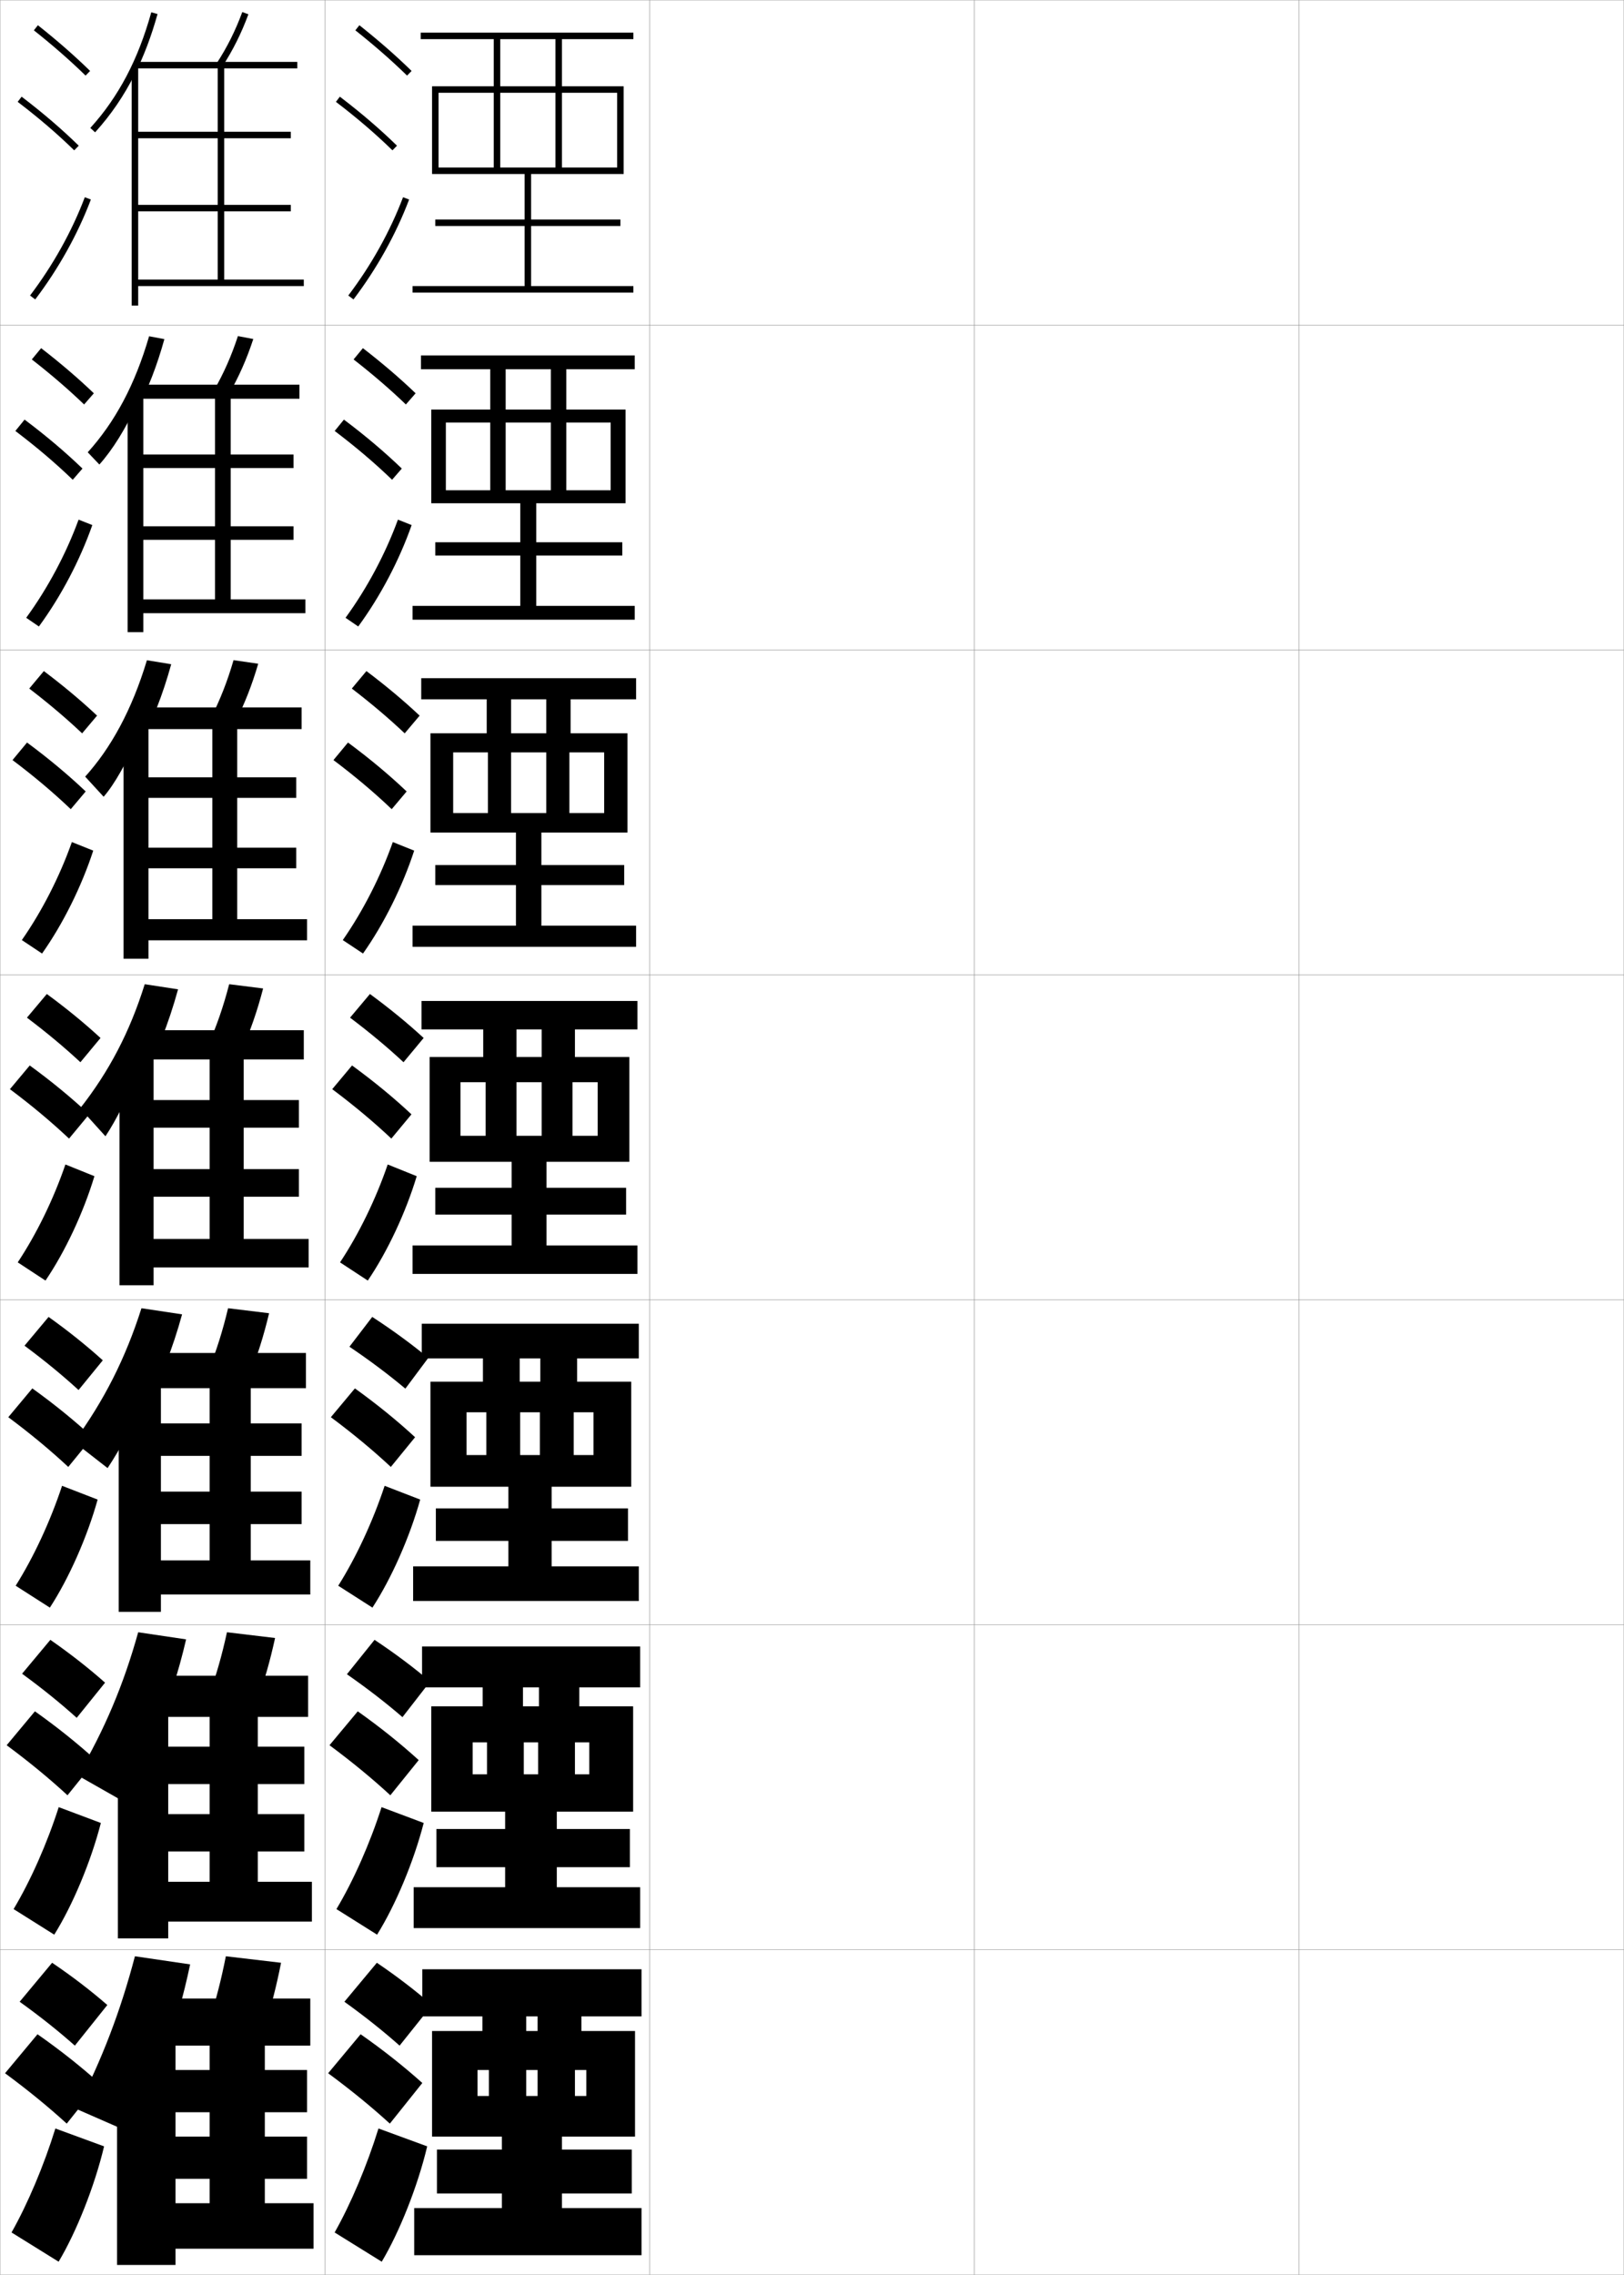 <?xml version="1.0" encoding="utf-8"?>
<!-- Generator: Adobe Illustrator 11 Build 225, SVG Export Plug-In . SVG Version: 6.0.0 Build 78)  -->
<!DOCTYPE svg PUBLIC "-//W3C//DTD SVG 1.0//EN"    "http://www.w3.org/TR/2001/REC-SVG-20010904/DTD/svg10.dtd">
<svg  xmlns="http://www.w3.org/2000/svg" xmlns:xlink="http://www.w3.org/1999/xlink" xmlns:a="http://ns.adobe.com/AdobeSVGViewerExtensions/3.0/"
	 width="500.1" height="700.1" viewBox="0 0 500.1 700.1"
	 overflow="visible" enable-background="new 0 0 500.1 700.1" xml:space="preserve">
		<g id="glyphs">
			<g>
				<rect x="0.05" y="0.05" fill="none" stroke="#999999" stroke-width="0.1" width="100" height="100"/> 
				<rect x="0.05" y="100.05" fill="none" stroke="#999999" stroke-width="0.1" width="100" height="100"/> 
				<rect x="0.05" y="200.05" fill="none" stroke="#999999" stroke-width="0.1" width="100" height="100"/> 
				<rect x="0.05" y="300.05" fill="none" stroke="#999999" stroke-width="0.1" width="100" height="100"/> 
				<rect x="0.05" y="400.05" fill="none" stroke="#999999" stroke-width="0.1" width="100" height="100"/> 
				<rect x="0.05" y="500.05" fill="none" stroke="#999999" stroke-width="0.1" width="100" height="100"/> 
				<rect x="0.05" y="600.05" fill="none" stroke="#999999" stroke-width="0.1" width="100" height="100"/> 
				<rect x="100.05" y="0.05" fill="none" stroke="#999999" stroke-width="0.1" width="100" height="100"/> 
				<rect x="100.05" y="100.05" fill="none" stroke="#999999" stroke-width="0.1" width="100" height="100"/> 
				<rect x="100.05" y="200.05" fill="none" stroke="#999999" stroke-width="0.1" width="100" height="100"/> 
				<rect x="100.05" y="300.05" fill="none" stroke="#999999" stroke-width="0.1" width="100" height="100"/> 
				<rect x="100.05" y="400.05" fill="none" stroke="#999999" stroke-width="0.1" width="100" height="100"/> 
				<rect x="100.05" y="500.05" fill="none" stroke="#999999" stroke-width="0.1" width="100" height="100"/> 
				<rect x="100.05" y="600.05" fill="none" stroke="#999999" stroke-width="0.1" width="100" height="100"/> 
				<rect x="200.05" y="0.05" fill="none" stroke="#999999" stroke-width="0.1" width="100" height="100"/> 
				<rect x="200.05" y="100.05" fill="none" stroke="#999999" stroke-width="0.1" width="100" height="100"/> 
				<rect x="200.05" y="200.05" fill="none" stroke="#999999" stroke-width="0.1" width="100" height="100"/> 
				<rect x="200.05" y="300.05" fill="none" stroke="#999999" stroke-width="0.1" width="100" height="100"/> 
				<rect x="200.05" y="400.05" fill="none" stroke="#999999" stroke-width="0.1" width="100" height="100"/> 
				<rect x="200.05" y="500.05" fill="none" stroke="#999999" stroke-width="0.1" width="100" height="100"/> 
				<rect x="200.05" y="600.05" fill="none" stroke="#999999" stroke-width="0.1" width="100" height="100"/> 
				<rect x="300.05" y="0.05" fill="none" stroke="#999999" stroke-width="0.1" width="100" height="100"/> 
				<rect x="300.05" y="100.05" fill="none" stroke="#999999" stroke-width="0.1" width="100" height="100"/> 
				<rect x="300.05" y="200.05" fill="none" stroke="#999999" stroke-width="0.1" width="100" height="100"/> 
				<rect x="300.05" y="300.05" fill="none" stroke="#999999" stroke-width="0.1" width="100" height="100"/> 
				<rect x="300.05" y="400.05" fill="none" stroke="#999999" stroke-width="0.1" width="100" height="100"/> 
				<rect x="300.05" y="500.05" fill="none" stroke="#999999" stroke-width="0.1" width="100" height="100"/> 
				<rect x="300.05" y="600.05" fill="none" stroke="#999999" stroke-width="0.1" width="100" height="100"/> 
				<rect x="400.05" y="0.05" fill="none" stroke="#999999" stroke-width="0.1" width="100" height="100"/> 
				<rect x="400.05" y="100.05" fill="none" stroke="#999999" stroke-width="0.1" width="100" height="100"/> 
				<rect x="400.05" y="200.05" fill="none" stroke="#999999" stroke-width="0.1" width="100" height="100"/> 
				<rect x="400.05" y="300.05" fill="none" stroke="#999999" stroke-width="0.1" width="100" height="100"/> 
				<rect x="400.05" y="400.05" fill="none" stroke="#999999" stroke-width="0.1" width="100" height="100"/> 
				<rect x="400.05" y="500.05" fill="none" stroke="#999999" stroke-width="0.1" width="100" height="100"/> 
				<rect x="400.05" y="600.05" fill="none" stroke="#999999" stroke-width="0.1" width="100" height="100"/> 
			</g>
			<g>
				<g>
					<path d="M41.55,22.743c2.772-5.549,5.068-11.634,6.963-18.425L46.587,3.781
						c-4.09,14.663-10.057,25.974-18.777,35.597l1.48,1.344
						C34.175,35.332,38.209,29.428,41.55,22.743L41.55,22.743z"/>
					<path d="M66.712,19.503l1.676,1.094c3.295-5.046,5.945-10.346,8.101-16.201
						l-1.877-0.691C72.509,9.417,69.925,14.585,66.712,19.503z"/>
					<polygon points="42.55,65.05 89.55,65.05 89.55,63.05 42.55,63.05 
						42.55,42.55 89.55,42.55 89.55,40.55 42.55,40.55 42.55,20.55 
						40.55,20.55 40.55,94.05 42.55,94.05 42.55,88.05 93.55,88.05 
						93.55,86.05 69.05,86.05 69.05,21.05 91.55,21.05 91.55,19.05 
						42.05,19.05 42.05,21.05 67.05,21.05 67.05,86.05 42.55,86.05 "/>
				</g>
				<g>
					<path d="M42.191,126.191c3.397-6.539,6.179-13.705,8.427-21.822l-4.704-0.883
						c-4.361,15.006-10.592,26.522-18.896,35.709l3.582,3.767
						c4.062-4.531,8.138-11.068,11.591-18.696V126.191z"/>
					<path d="M65.848,120.185l4.571,1.23C73.479,116.146,75.959,110.562,78,104.332
						l-4.734-0.897C71.268,109.545,68.84,115.021,65.848,120.185z"/>
					<polygon points="44.133,121.717 39.3,121.717 39.3,194.55 44.133,194.55 
						44.133,188.716 94.05,188.716 94.05,184.467 71.05,184.467 71.05,122.717 
						92.217,122.717 92.217,118.383 43.217,118.383 43.217,122.717 66.217,122.717 
						66.217,184.467 44.133,184.467 44.133,166.133 90.383,166.133 90.383,161.967 
						44.133,161.967 44.133,144.05 90.383,144.05 90.383,139.883 44.133,139.883 "/>
				</g>
				<g>
					<path d="M42.833,229.64c4.022-7.529,7.289-15.777,9.891-25.22l-7.482-1.229
						c-4.632,15.349-11.128,27.071-19.014,35.823l5.683,6.188
						c3.24-3.672,7.357-10.841,10.922-19.414V229.64z"/>
					<path d="M64.983,220.866l7.467,1.368c2.824-5.493,5.136-11.362,7.062-17.965
						l-7.591-1.104C70.026,209.673,67.755,215.457,64.983,220.866z"/>
					<polygon points="45.716,222.883 38.05,222.883 38.05,295.05 45.716,295.05 
						45.716,289.383 94.55,289.383 94.55,282.883 73.05,282.883 73.05,224.383 
						92.883,224.383 92.883,217.716 44.383,217.716 44.383,224.383 65.383,224.383 
						65.383,282.883 45.716,282.883 45.716,267.216 91.217,267.216 91.217,260.883 
						45.716,260.883 45.716,245.55 91.217,245.55 91.217,239.216 45.716,239.216 "/>
				</g>
			</g>
			<g>
				<path d="M43.475,333.088c4.646-8.52,8.398-17.849,11.355-28.617l-10.261-1.576
					c-4.629,14.782-11,26.883-19.883,38.187l7.784,8.61
					c3.312-4.936,7.326-12.865,11.004-22.382V333.088z"/>
				<path d="M70.575,302.895c-1.791,6.907-3.904,12.998-6.457,18.652l10.363,1.506
					c2.588-5.717,4.73-11.871,6.543-18.848L70.575,302.895z"/>
				<polygon points="47.3,324.05 36.8,324.05 36.8,395.55 47.3,395.55 
					47.3,390.05 95.05,390.05 95.05,381.3 75.05,381.3 75.05,326.05 
					93.55,326.05 93.55,317.05 45.55,317.05 45.55,326.05 64.55,326.05 
					64.55,381.3 47.3,381.3 47.3,368.3 92.05,368.3 92.05,359.8 
					47.3,359.8 47.3,347.05 92.05,347.05 92.05,338.55 47.3,338.55 "/>
			</g>
			<g>
				<path d="M48.191,532.601c3.74-8.654,6.736-17.826,9.119-28.077l-14.754-2.192
					c-4.466,16.075-10.392,30.096-18.627,44.062l13.262,7.537
					c3.994-6.881,7.745-14.698,11.001-23.257V532.601z"/>
				<path d="M79.194,523.384c2.151-5.844,3.957-12.133,5.514-19.282l-14.816-1.771
					c-1.55,7.126-3.346,13.395-5.486,19.218L79.194,523.384z"/>
				<polygon points="51.8,526.383 36.3,526.383 36.3,596.55 51.8,596.55 
					51.8,591.383 96.05,591.383 96.05,579.133 79.383,579.133 79.383,528.383 
					94.883,528.383 94.883,515.717 49.216,515.717 49.216,528.383 64.55,528.383 
					64.55,579.133 51.8,579.133 51.8,569.8 93.716,569.8 93.716,558.3 
					51.8,558.3 51.8,549.05 93.716,549.05 93.716,537.55 51.8,537.55 "/>
			</g>
			<g>
				<path d="M50.55,632.356c3.287-8.722,5.904-17.814,8-27.807l-17-2.5
					c-4.385,16.722-10.089,31.702-18,47l16,7
					C43.886,648.196,47.505,640.436,50.55,632.356L50.55,632.356z"/>
				<path d="M81.55,623.55c1.933-5.907,3.57-12.265,5-19.5l-17-2
					c-1.43,7.235-3.067,13.593-5,19.5L81.55,623.55z"/>
				<polygon points="54.05,627.55 36.05,627.55 36.05,697.05 54.05,697.05 
					54.05,692.05 96.55,692.05 96.55,678.05 81.55,678.05 81.55,629.55 
					95.55,629.55 95.55,615.05 51.05,615.05 51.05,629.55 64.55,629.55 
					64.55,678.05 54.05,678.05 54.05,670.55 94.55,670.55 94.55,657.55 
					54.05,657.55 54.05,650.05 94.55,650.05 94.55,637.05 54.05,637.05 "/>
			</g>
			<g>
				<g>
					<path d="M10.429,9.333c5.9,4.677,11.257,9.363,15.922,13.932l1.398-1.43
						c-4.714-4.616-10.123-9.35-16.078-14.068L10.429,9.333z"/>
					<path d="M5.444,31.346c6.493,4.946,12.188,9.827,17.407,14.92l1.396-1.432
						c-5.278-5.15-11.033-10.083-17.593-15.08L5.444,31.346z"/>
					<path d="M9.253,90.945l1.594,1.209c7.186-9.465,13.112-20.099,17.139-30.751
						l-1.871-0.707C22.155,71.171,16.325,81.631,9.253,90.945z"/>
				</g>
				<g>
					<path d="M9.797,110.619c5.97,4.653,11.38,9.312,16.102,13.86l2.999-3.441
						c-4.756-4.567-10.225-9.251-16.232-13.891L9.797,110.619z"/>
					<path d="M22.399,147.646l2.998-3.443c-5.324-5.123-11.194-10.087-17.828-15.067
						l-2.842,3.493C11.315,137.619,17.118,142.552,22.399,147.646z"/>
					<path d="M28.428,161.594c-3.805,10.815-9.628,21.913-16.449,31.209l-3.912-2.674
						c6.657-9.133,12.291-19.701,16.134-30.208L28.428,161.594z"/>
				</g>
				<g>
					<path d="M9.008,211.905c6.04,4.629,11.503,9.262,16.281,13.788l4.599-5.453
						c-4.798-4.518-10.326-9.153-16.385-13.713L9.008,211.905z"/>
					<path d="M21.79,249.027l4.599-5.454c-5.369-5.096-11.354-10.091-18.062-15.054
						l-4.474,5.395C10.536,238.946,16.446,243.931,21.79,249.027z"/>
					<path d="M28.713,261.785c-3.583,10.978-9.303,22.539-15.759,31.668l-6.229-4.14
						c6.242-8.95,11.678-19.627,15.407-30.166L28.713,261.785z"/>
				</g>
				<g>
					<path d="M8.298,313.19c6.11,4.605,11.627,9.211,16.461,13.717l6.199-7.465
						c-4.84-4.469-10.428-9.055-16.539-13.535L8.298,313.19z"/>
					<path d="M21.259,350.407l6.199-7.465c-5.414-5.068-11.515-10.096-18.297-15.041
						l-6.105,7.297C9.835,340.272,15.854,345.31,21.259,350.407z"/>
					<path d="M29.076,361.976c-3.36,11.14-8.978,23.165-15.069,32.127l-8.547-5.605
						c5.827-8.768,11.066-19.554,14.681-30.125L29.076,361.976z"/>
				</g>
				<g>
					<path d="M7.548,414.144c6.18,4.581,11.75,9.159,16.64,13.645l7.466-9.144
						c-4.881-4.42-10.529-8.956-16.692-13.356L7.548,414.144z"/>
					<path d="M21.022,451.455l7.466-9.144c-5.459-5.041-11.675-10.1-18.531-15.027
						l-7.404,8.864C9.428,441.266,15.555,446.355,21.022,451.455z"/>
					<path d="M30.067,461.5c-3.213,11.533-8.85,24.272-14.713,33.251l-10.531-6.736
						c5.544-8.779,10.706-19.914,14.287-30.75L30.067,461.5z"/>
				</g>
				<g>
					<path d="M6.799,515.097c6.25,4.557,11.873,9.108,16.82,13.572l8.733-10.821
						c-4.923-4.371-10.631-8.858-16.846-13.179L6.799,515.097z"/>
					<path d="M20.786,552.502l8.733-10.821c-5.504-5.014-11.835-10.104-18.766-15.014
						l-8.702,10.433C9.021,542.26,15.257,547.402,20.786,552.502z"/>
					<path d="M31.059,561.025c-3.066,11.926-8.723,25.38-14.356,34.375l-12.516-7.868
						c5.261-8.79,10.346-20.273,13.894-31.375L31.059,561.025z"/>
				</g>
				<g>
					<path d="M6.05,616.05c6.32,4.532,11.996,9.057,17,13.5l10-12.5
						c-4.965-4.321-10.732-8.76-17-13L6.05,616.05z"/>
					<path d="M20.55,653.55l10-12.5c-5.549-4.986-11.995-10.107-19-15l-10,12
						C8.614,643.254,14.958,648.448,20.55,653.55z"/>
					<path d="M32.05,660.55c-2.919,12.319-8.596,26.487-14,35.5l-14.5-9
						c4.979-8.802,9.985-20.634,13.5-32L32.05,660.55z"/>
				</g>
			</g>
			<g>
				<path d="M76.837,423.219c2.37-5.781,4.344-12.003,6.029-19.065l-12.633-1.541
					c-1.67,7.018-3.625,13.197-5.971,18.936L76.837,423.219z"/>
				<polygon points="49.549,425.216 36.549,425.216 36.549,496.05 49.549,496.05 
					49.549,490.716 95.549,490.716 95.549,480.216 77.216,480.216 77.216,427.217 
					94.216,427.217 94.216,416.383 47.383,416.383 47.383,427.217 64.549,427.217 
					64.549,480.216 49.549,480.216 49.549,469.05 92.883,469.05 92.883,459.05 
					49.549,459.05 49.549,448.05 92.883,448.05 92.883,438.05 49.549,438.05 "/>
				<path d="M45.014,432.844c4.528-8.587,8.173-17.837,11.056-28.347L43.562,402.612
					c-4.91,15.43-11.552,28.489-20.796,41.125l10.365,8.073
					c3.945-5.908,8.139-13.781,11.883-22.818V432.844z"/>
			</g>
			<g>
				<g>
					<path d="M109.429,9.333c5.9,4.677,11.257,9.363,15.922,13.932l1.398-1.43
						C122.035,17.219,116.625,12.485,110.671,7.767L109.429,9.333z"/>
					<path d="M103.444,31.345c6.493,4.947,12.188,9.828,17.407,14.921l1.396-1.432
						c-5.278-5.149-11.033-10.083-17.593-15.079L103.444,31.345z"/>
					<path d="M107.253,90.945l1.594,1.209c7.186-9.465,13.112-20.099,17.139-30.751
						l-1.871-0.707C120.155,71.171,114.324,81.631,107.253,90.945z"/>
				</g>
				<g>
					<path d="M108.885,110.619c5.97,4.653,11.38,9.312,16.102,13.86l2.999-3.441
						c-4.756-4.567-10.225-9.251-16.231-13.891L108.885,110.619z"/>
					<path d="M120.737,147.646l2.998-3.443c-5.324-5.122-11.193-10.087-17.827-15.066
						l-2.843,3.492C109.653,137.619,115.455,142.552,120.737,147.646z"/>
					<path d="M126.765,161.594c-3.804,10.815-9.627,21.913-16.449,31.209l-3.912-2.674
						c6.657-9.133,12.291-19.701,16.135-30.208L126.765,161.594z"/>
				</g>
				<g>
					<path d="M108.341,211.905c6.041,4.629,11.504,9.262,16.282,13.788l4.599-5.453
						c-4.798-4.518-10.327-9.153-16.385-13.713L108.341,211.905z"/>
					<path d="M120.623,249.027l4.599-5.454c-5.369-5.095-11.354-10.091-18.062-15.054
						l-4.474,5.395C109.369,238.946,115.28,243.931,120.623,249.027z"/>
					<path d="M127.546,261.785c-3.583,10.978-9.302,22.539-15.759,31.668l-6.229-4.14
						c6.242-8.95,11.678-19.627,15.408-30.166L127.546,261.785z"/>
				</g>
				<g>
					<path d="M107.798,313.19c6.11,4.605,11.627,9.211,16.461,13.717l6.199-7.465
						c-4.84-4.469-10.428-9.055-16.539-13.535L107.798,313.19z"/>
					<path d="M120.509,350.407l6.199-7.465c-5.414-5.068-11.515-10.096-18.297-15.041
						l-6.105,7.297C109.085,340.272,115.104,345.31,120.509,350.407z"/>
					<path d="M128.326,361.976c-3.36,11.14-8.977,23.165-15.069,32.127l-8.547-5.605
						c5.827-8.768,11.066-19.554,14.681-30.125L128.326,361.976z"/>
				</g>
			</g>
			<g>
				<g>
					<path d="M107.607,414.459c6.374,4.307,12.139,8.638,17.221,12.905l7.06-9.461
						c-5.069-4.203-10.909-8.488-17.259-12.615L107.607,414.459z"/>
					<path d="M120.355,451.455l7.466-9.144c-5.459-5.041-11.675-10.1-18.531-15.027
						l-7.404,8.864C108.761,441.266,114.888,446.355,120.355,451.455z"/>
					<path d="M129.4,461.5c-3.213,11.533-8.85,24.272-14.713,33.251l-10.531-6.736
						c5.544-8.779,10.706-19.914,14.287-30.75L129.4,461.5z"/>
				</g>
				<g>
					<path d="M106.829,515.255c6.347,4.419,12.067,8.847,17.11,13.202l8.53-10.98
						c-5.017-4.263-10.821-8.624-17.129-12.808L106.829,515.255z"/>
					<path d="M120.203,552.503l8.733-10.822c-5.504-5.014-11.835-10.104-18.766-15.014
						l-8.702,10.432C108.438,542.26,114.673,547.401,120.203,552.503z"/>
					<path d="M130.475,561.024c-3.066,11.927-8.723,25.381-14.356,34.376l-12.516-7.868
						c5.261-8.791,10.346-20.273,13.894-31.375L130.475,561.024z"/>
				</g>
				<g>
					<path d="M106.05,616.05c6.32,4.532,11.996,9.057,17,13.5l10-12.5
						c-4.965-4.321-10.732-8.76-17-13L106.05,616.05z"/>
					<path d="M120.05,653.55l10-12.5c-5.549-4.986-11.995-10.107-19-15l-10,12
						C108.114,643.254,114.458,648.448,120.05,653.55z"/>
					<path d="M131.55,660.55c-2.919,12.319-8.596,26.487-14,35.5l-14.5-9
						c4.979-8.802,9.985-20.634,13.5-32L131.55,660.55z"/>
				</g>
			</g>
			<polygon points="161.55,53.55 161.55,67.55 134.05,67.55 134.05,69.55 
				161.55,69.55 161.55,88.05 127.05,88.05 127.05,90.05 195.05,90.05 
				195.05,88.05 163.55,88.05 163.55,69.55 191.05,69.55 191.05,67.55 
				163.55,67.55 163.55,53.55 192.05,53.55 192.05,26.55 173.05,26.55 
				173.05,12.05 195.05,12.05 195.05,10.05 129.55,10.05 129.55,12.05 
				171.05,12.05 171.05,26.55 154.05,26.55 154.05,12.05 152.05,12.05 
				152.05,26.55 133.05,26.55 133.05,53.55 135.05,53.55 135.05,28.55 
				152.05,28.55 152.05,51.55 154.05,51.55 154.05,28.55 171.05,28.55 
				171.05,51.55 173.05,51.55 173.05,28.55 190.05,28.55 190.05,51.55 
				135.05,51.55 135.05,53.55 "/>
			<g>
				<polygon points="160.216,154.883 160.216,166.883 134.05,166.883 134.05,170.966 
					160.216,170.966 160.216,186.466 127.05,186.466 127.05,190.716 195.466,190.716 
					195.466,186.466 165.133,186.466 165.133,170.966 191.633,170.966 191.633,166.883 
					165.133,166.883 165.133,154.883 192.633,154.883 192.633,126.049 174.383,126.049 
					174.383,113.633 195.466,113.633 195.466,109.383 129.633,109.383 129.633,113.633 
					169.633,113.633 169.633,126.049 155.716,126.049 155.716,113.633 150.966,113.633 
					150.966,126.049 132.8,126.049 132.8,154.883 137.3,154.883 137.3,130.049 
					150.966,130.049 150.966,150.883 155.716,150.883 155.716,130.049 169.633,130.049 
					169.633,150.883 174.383,150.883 174.383,130.049 188.05,130.049 188.05,150.883 
					137.3,150.883 137.3,154.883 "/>
				<polygon points="158.883,256.217 158.883,266.216 134.05,266.216 134.05,272.383 
					158.883,272.383 158.883,284.883 127.05,284.883 127.05,291.383 195.883,291.383 
					195.883,284.883 166.716,284.883 166.716,272.383 192.216,272.383 192.216,266.216 
					166.716,266.216 166.716,256.217 193.216,256.217 193.216,225.675 175.716,225.675 
					175.716,215.216 195.883,215.216 195.883,208.716 129.716,208.716 129.716,215.216 
					168.216,215.216 168.216,225.675 157.383,225.675 157.383,215.216 149.883,215.216 
					149.883,225.675 132.55,225.675 132.55,256.217 139.55,256.217 139.55,231.55 
					150.258,231.55 150.258,250.216 157.383,250.216 157.383,231.55 168.216,231.55 
					168.216,250.216 175.341,250.216 175.341,231.55 186.05,231.55 186.05,250.216 
					139.55,250.216 139.55,256.217 "/>
				<polygon points="157.55,357.55 157.55,365.55 134.05,365.55 134.05,373.8 
					157.55,373.8 157.55,383.3 127.05,383.3 127.05,392.05 196.3,392.05 
					196.3,383.3 168.3,383.3 168.3,373.8 192.8,373.8 192.8,365.55 
					168.3,365.55 168.3,357.55 193.8,357.55 193.8,325.3 177.05,325.3 
					177.05,316.8 196.3,316.8 196.3,308.05 129.8,308.05 129.8,316.8 
					166.8,316.8 166.8,325.3 159.05,325.3 159.05,316.8 148.8,316.8 
					148.8,325.3 132.3,325.3 132.3,357.55 141.8,357.55 141.8,333.05 
					149.55,333.05 149.55,349.55 159.05,349.55 159.05,333.05 166.8,333.05 
					166.8,349.55 176.3,349.55 176.3,333.05 184.05,333.05 184.05,349.55 
					141.8,349.55 141.8,357.55 "/>
				<polygon points="156.55,457.55 156.55,464.216 134.217,464.216 134.217,474.216 
					156.55,474.216 156.55,482.05 127.217,482.05 127.217,492.716 196.717,492.716 
					196.717,482.05 169.883,482.05 169.883,474.216 193.383,474.216 193.383,464.216 
					169.883,464.216 169.883,457.55 194.383,457.55 194.383,425.216 177.717,425.216 
					177.717,418.05 196.717,418.05 196.717,407.384 129.884,407.384 129.884,418.05 
					166.383,418.05 166.383,425.216 160.05,425.216 160.05,418.05 148.717,418.05 
					148.717,425.216 132.55,425.216 132.55,457.55 143.675,457.55 143.675,434.634 
					149.758,434.634 149.758,447.8 160.175,447.8 160.175,434.634 166.258,434.634 
					166.258,447.8 176.675,447.8 176.675,434.634 182.758,434.634 182.758,447.8 
					143.675,447.8 143.675,457.55 "/>
				<polygon points="155.55,557.55 155.55,562.883 134.384,562.883 134.384,574.633 
					155.55,574.633 155.55,580.8 127.384,580.8 127.384,593.383 197.134,593.383 
					197.134,580.8 171.467,580.8 171.467,574.633 193.966,574.633 193.966,562.883 
					171.467,562.883 171.467,557.55 194.967,557.55 194.967,525.133 178.384,525.133 
					178.384,519.3 197.134,519.3 197.134,506.717 129.967,506.717 129.967,519.3 
					165.967,519.3 165.967,525.133 161.05,525.133 161.05,519.3 148.634,519.3 
					148.634,525.133 132.8,525.133 132.8,557.55 145.55,557.55 145.55,536.217 
					149.967,536.217 149.967,546.05 161.3,546.05 161.3,536.217 165.717,536.217 
					165.717,546.05 177.05,546.05 177.05,536.217 181.467,536.217 181.467,546.05 
					145.55,546.05 145.55,557.55 "/>
			</g>
			<polygon points="154.55,657.55 154.55,661.55 134.55,661.55 134.55,675.05 
				154.55,675.05 154.55,679.55 127.55,679.55 127.55,694.05 197.55,694.05 
				197.55,679.55 173.05,679.55 173.05,675.05 194.55,675.05 194.55,661.55 
				173.05,661.55 173.05,657.55 195.55,657.55 195.55,625.05 179.05,625.05 
				179.05,620.55 197.55,620.55 197.55,606.05 130.05,606.05 130.05,620.55 
				165.55,620.55 165.55,625.05 162.05,625.05 162.05,620.55 148.55,620.55 
				148.55,625.05 133.05,625.05 133.05,657.55 147.05,657.55 147.05,637.05 
				150.55,637.05 150.55,645.05 162.05,645.05 162.05,637.05 165.55,637.05 
				165.55,645.05 177.05,645.05 177.05,637.05 180.55,637.05 180.55,645.05 
				147.05,645.05 147.05,657.55 "/>
		</g>
	</svg>
